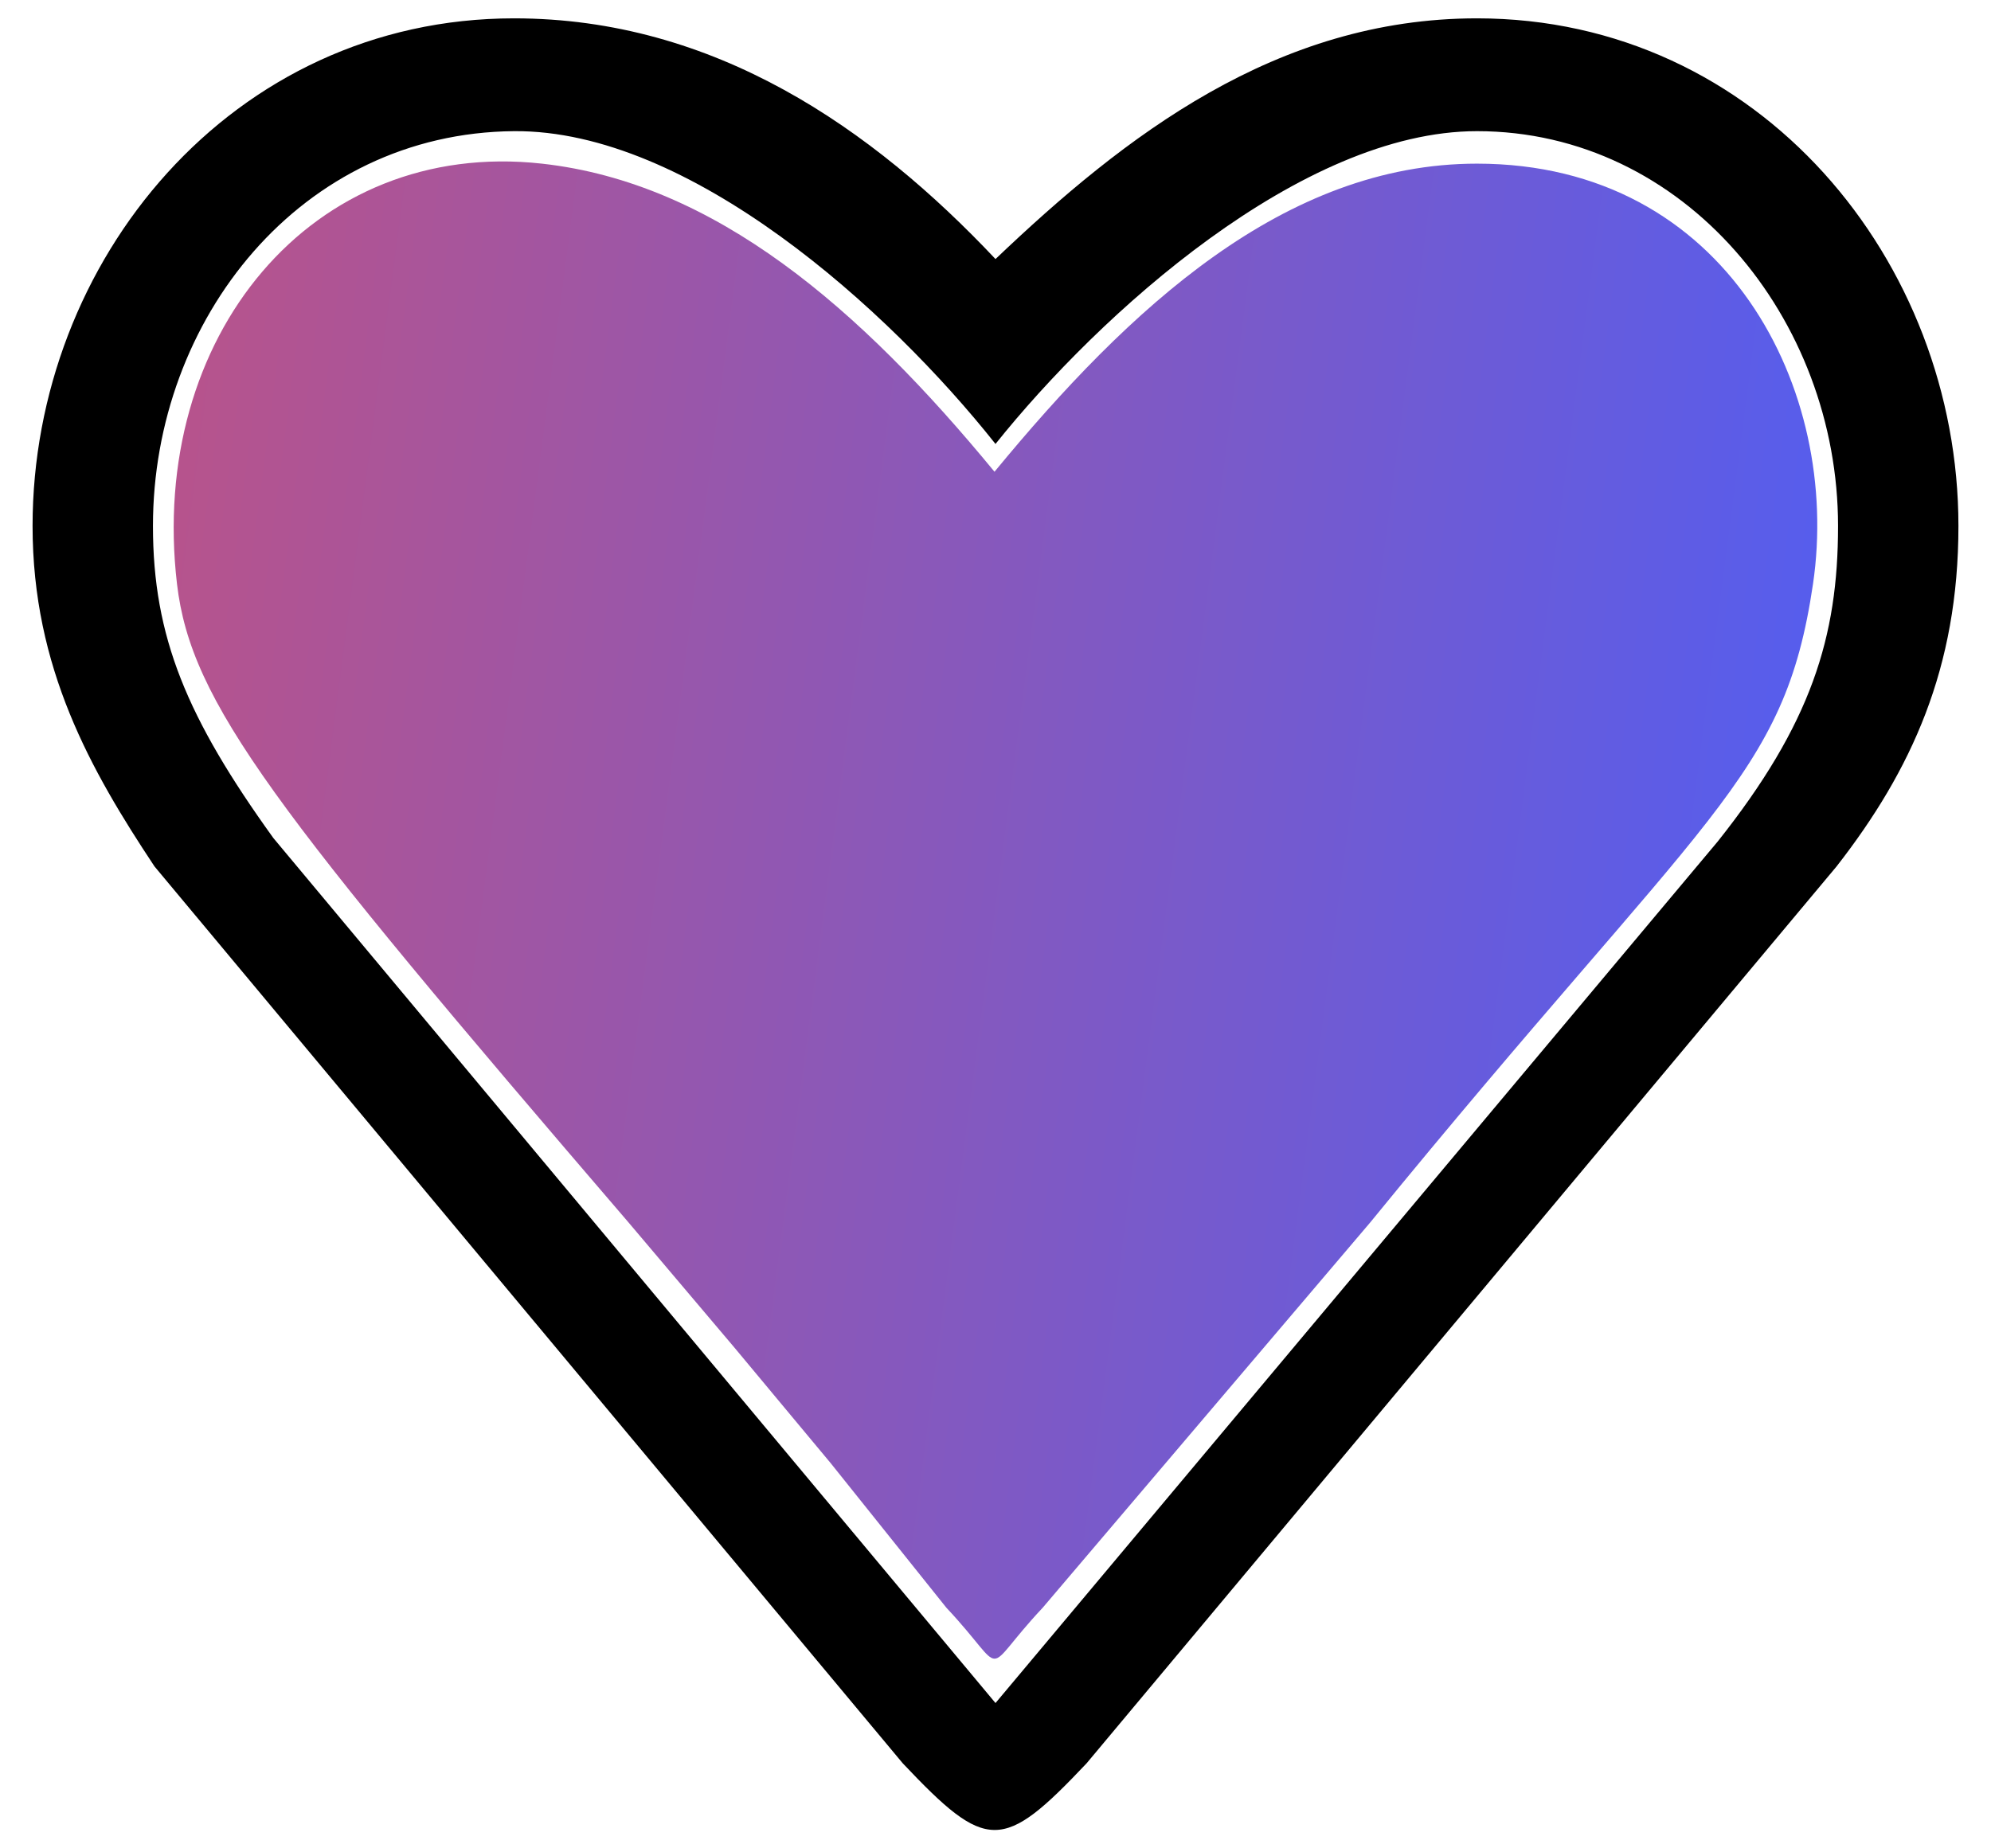 <svg width="28" height="26" viewBox="0 0 28 26" fill="none" xmlns="http://www.w3.org/2000/svg">
<path d="M7.622 2.302C10.059 2.573 12.091 4.333 13.986 6.636C15.882 4.333 18.062 2.302 20.771 2.302C24.291 2.302 25.897 5.497 25.497 8.213C25.091 10.969 24.02 11.375 19.268 17.198L14.664 22.615C13.766 23.571 14.207 23.571 13.309 22.615L11.684 20.584L10.33 18.958L8.841 17.198C3.843 11.375 2.685 9.886 2.489 8.213C2.083 4.74 4.385 1.943 7.622 2.302Z" fill="url(#paint0_linear_111_15723)"/>
<path d="M20.771 0.258C17.95 0.258 15.815 1.914 14 3.644C12.27 1.808 10.05 0.258 7.229 0.258C3.256 0.258 0.458 3.674 0.458 7.399C0.458 9.397 1.277 10.837 2.173 12.188L12.696 24.804C13.877 26.054 14.1 26.054 15.281 24.804L25.828 12.188C26.881 10.837 27.542 9.397 27.542 7.399C27.542 3.674 24.744 0.258 20.771 0.258ZM24.156 11.838L14 23.956L3.844 11.788C2.629 10.1 2.151 8.961 2.151 7.399C2.151 4.489 4.229 1.87 7.229 1.845C9.697 1.825 12.494 4.345 14 6.245C15.466 4.411 18.303 1.845 20.771 1.845C23.692 1.845 25.849 4.489 25.849 7.399C25.849 8.961 25.471 10.184 24.156 11.838Z" fill="black"/>
<defs>
<linearGradient id="paint0_linear_111_15723" x1="-10.415" y1="-12.355" x2="29.829" y2="-7.107" gradientUnits="userSpaceOnUse">
<stop stop-color="#F64D4D"/>
<stop offset="1" stop-color="#4D5EF6"/>
</linearGradient>
</defs>
</svg>
